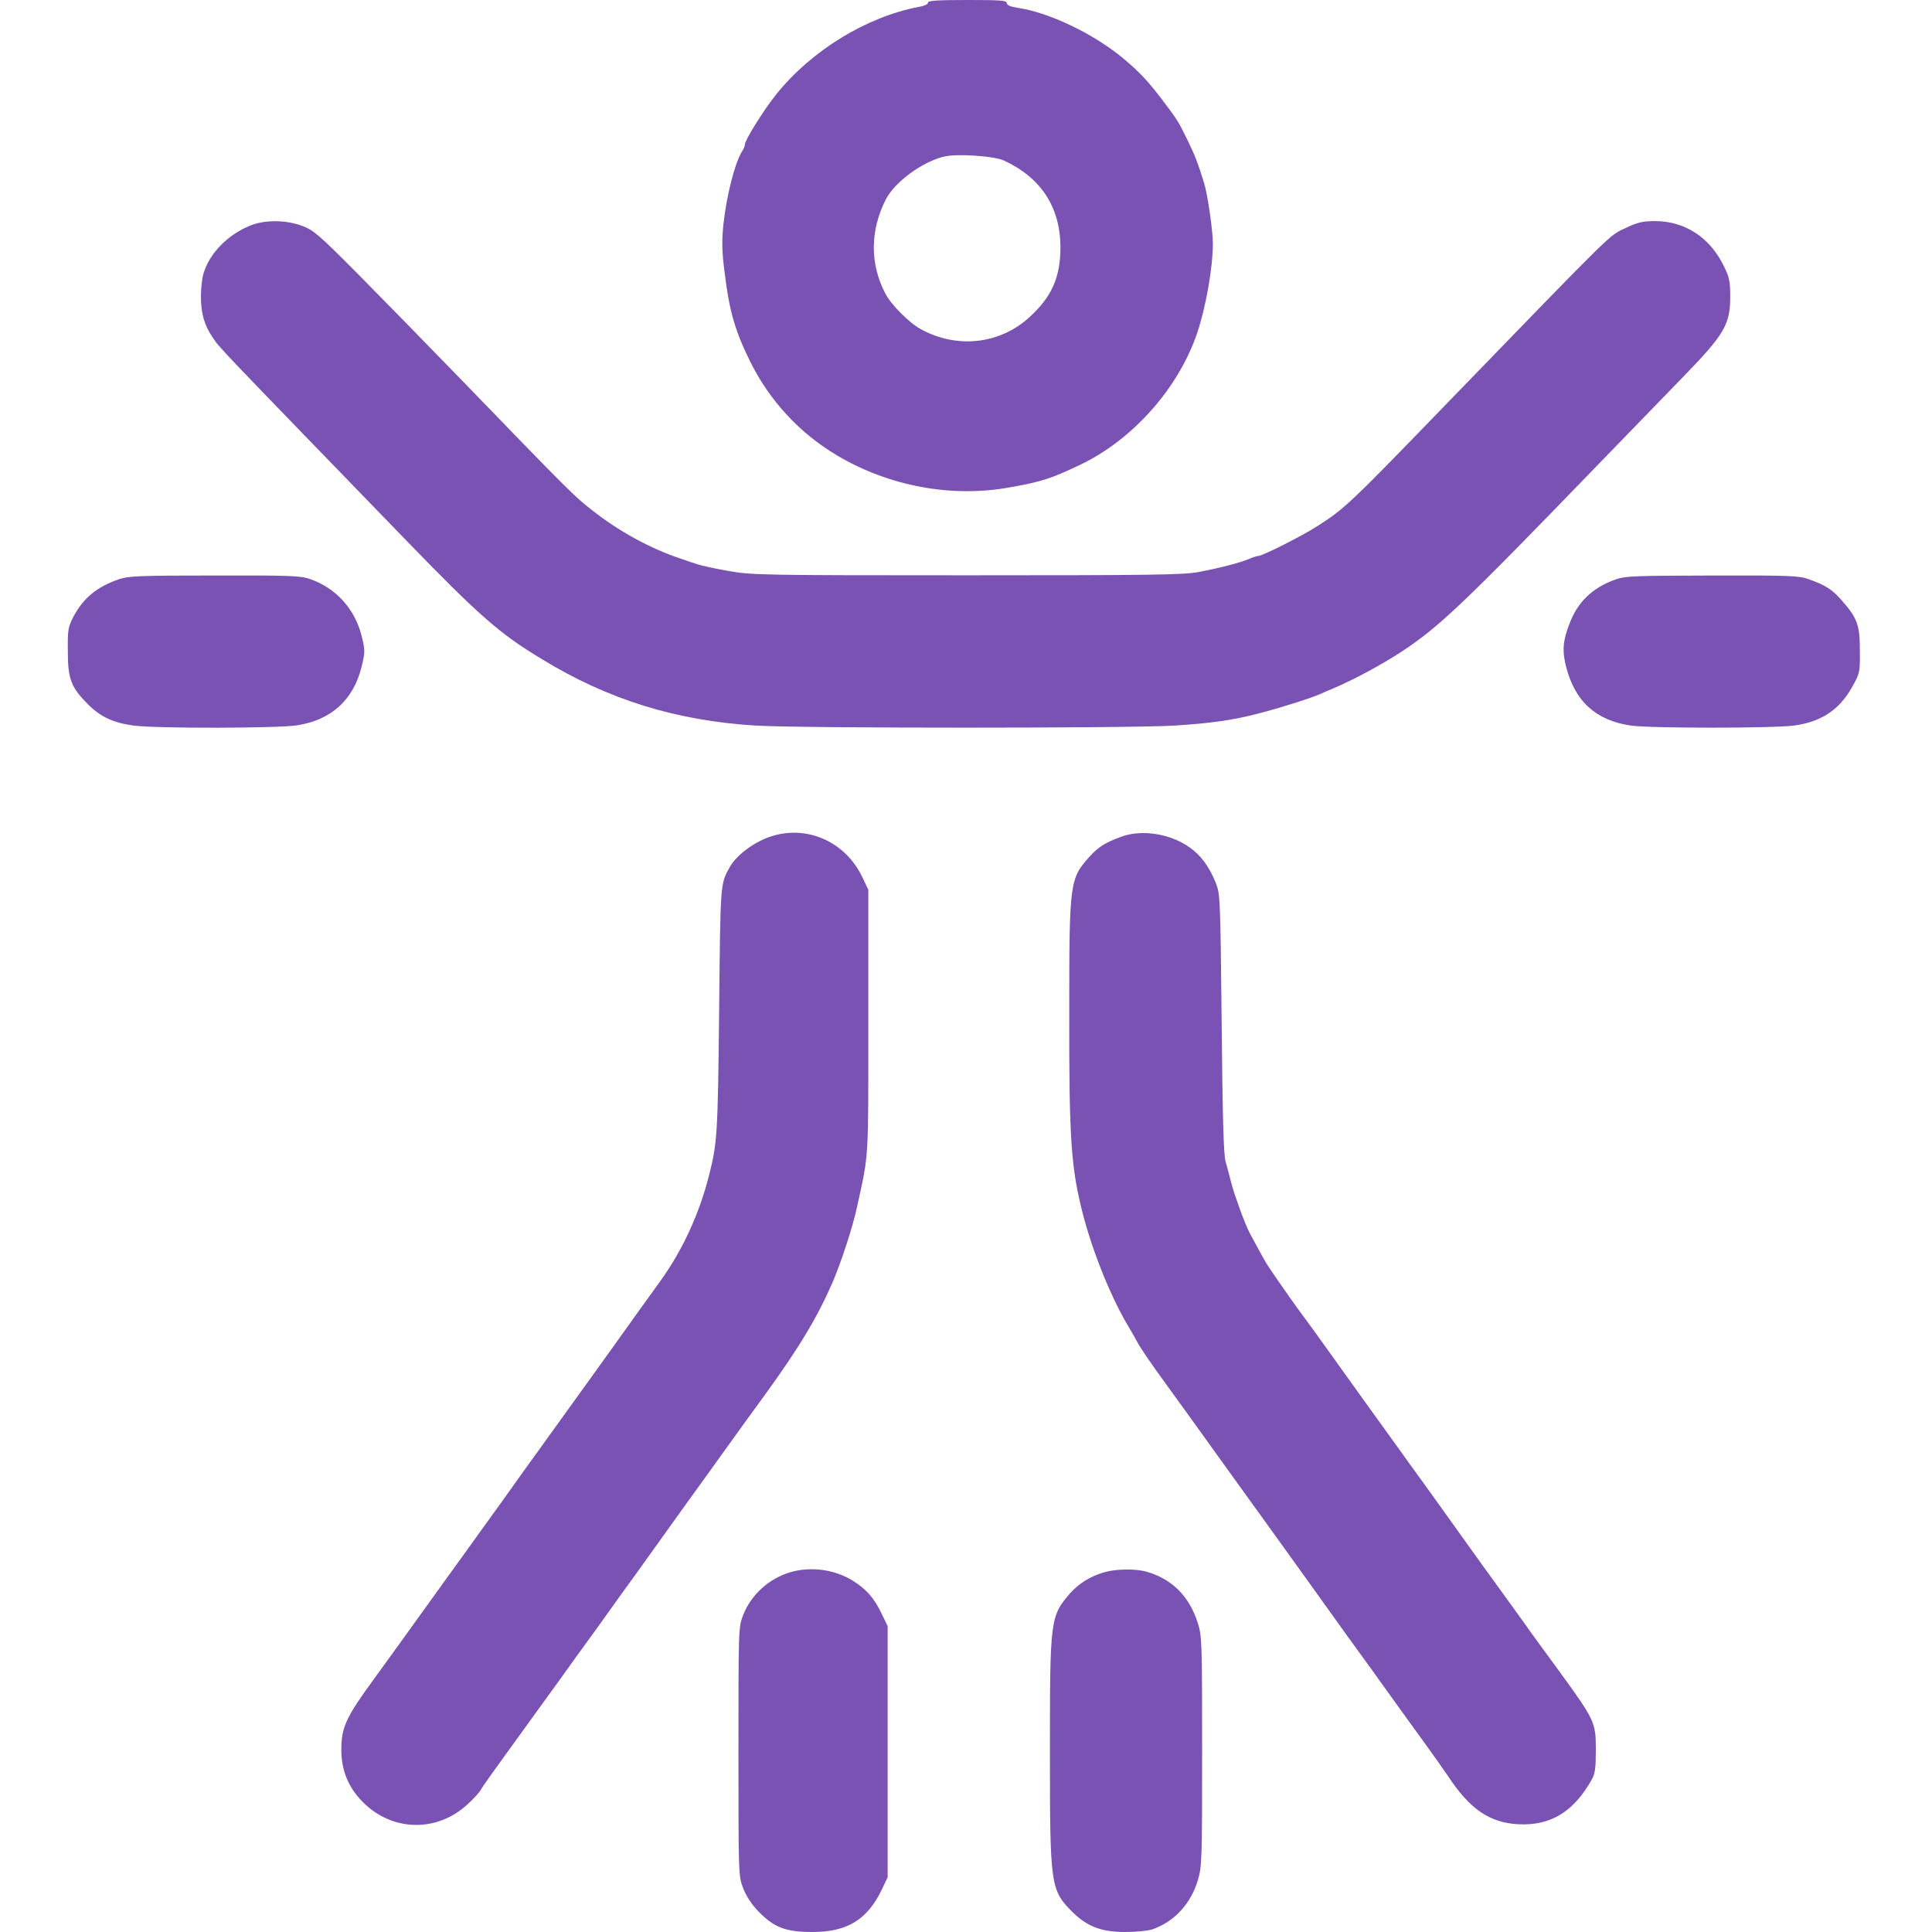 <?xml version="1.0" standalone="no"?>
<!DOCTYPE svg PUBLIC "-//W3C//DTD SVG 20010904//EN"
 "http://www.w3.org/TR/2001/REC-SVG-20010904/DTD/svg10.dtd">
<svg version="1.0" xmlns="http://www.w3.org/2000/svg"
 width="900pt" height="900pt" viewBox="0 0 900 900"
 preserveAspectRatio="xMidYMid meet">
<g transform="translate(0,900) scale(0.1,-0.1)"
fill="#7952b3" stroke="none">
<path d="M4323 8988 c1 -7 -17 -16 -43 -20 -244 -47 -498 -202 -662 -405 -58
-72 -148 -215 -148 -236 0 -7 -6 -21 -13 -32 -33 -51 -73 -208 -87 -340 -8
-78 -7 -127 5 -220 22 -183 48 -274 120 -420 91 -183 230 -333 405 -437 241
-143 533 -197 800 -149 153 27 195 41 330 105 245 116 458 355 546 612 41 120
74 307 74 420 0 61 -25 231 -41 282 -28 91 -44 132 -76 197 -43 88 -46 94
-115 185 -70 92 -106 131 -183 196 -140 117 -349 217 -497 238 -32 5 -48 12
-48 22 0 12 -31 14 -185 14 -138 0 -184 -3 -182 -12z m352 -735 c174 -80 264
-217 265 -404 0 -140 -40 -232 -145 -327 -138 -126 -337 -148 -506 -55 -54 29
-139 115 -165 166 -72 138 -71 293 2 437 41 82 174 179 274 201 61 14 230 2
275 -18z"/>
<path d="M1165 7949 c-105 -43 -189 -129 -217 -223 -7 -23 -12 -70 -12 -106 0
-80 15 -133 54 -191 35 -52 2 -17 900 -944 343 -354 436 -436 635 -556 310
-189 624 -286 995 -309 218 -13 1734 -13 1953 0 168 11 271 25 392 57 91 23
246 72 285 90 19 9 49 21 65 28 86 36 224 110 315 170 174 114 294 229 905
861 149 153 335 346 416 429 182 188 209 235 209 362 0 74 -4 92 -31 146 -65
132 -181 207 -319 207 -58 0 -82 -6 -137 -32 -80 -38 -40 1 -818 -802 -472
-488 -489 -504 -620 -588 -70 -45 -254 -138 -274 -138 -6 0 -25 -6 -43 -14
-43 -18 -132 -41 -236 -61 -71 -13 -222 -15 -1080 -15 -944 0 -1003 1 -1107
20 -60 10 -126 25 -145 31 -19 6 -55 18 -80 27 -139 46 -288 127 -414 227 -83
65 -102 84 -606 605 -162 167 -383 393 -490 501 -176 177 -201 198 -253 217
-76 28 -173 29 -242 1z"/>
<path d="M555 6302 c-103 -35 -167 -88 -213 -175 -25 -48 -27 -61 -26 -162 0
-128 15 -167 94 -246 59 -59 117 -86 213 -99 106 -14 669 -13 760 1 161 25
264 119 302 275 16 66 16 75 0 140 -31 126 -119 224 -239 266 -45 16 -92 18
-446 17 -345 0 -401 -2 -445 -17z"/>
<path d="M7521 6299 c-105 -39 -172 -104 -210 -205 -31 -80 -34 -126 -16 -198
41 -163 139 -252 302 -276 93 -13 658 -13 760 0 126 17 211 73 270 178 37 66
38 69 37 172 0 119 -12 151 -86 235 -43 49 -74 69 -153 97 -44 16 -88 18 -450
17 -372 -1 -404 -2 -454 -20z"/>
<path d="M3581 5100 c-75 -27 -153 -87 -182 -140 -44 -80 -43 -70 -49 -670 -6
-578 -9 -615 -47 -765 -45 -178 -122 -346 -225 -490 -16 -22 -68 -95 -116
-161 -48 -67 -134 -188 -192 -268 -58 -81 -139 -193 -180 -250 -41 -57 -115
-160 -165 -229 -49 -70 -130 -182 -180 -251 -49 -69 -119 -165 -155 -215 -36
-50 -81 -113 -100 -139 -137 -191 -184 -255 -247 -342 -131 -179 -153 -227
-153 -330 0 -104 37 -187 114 -258 137 -125 335 -124 472 1 30 27 59 59 66 73
7 13 57 83 110 156 53 73 132 182 175 242 43 59 113 156 155 215 42 58 90 124
106 146 15 22 61 85 100 140 40 55 113 156 162 225 49 69 120 167 157 219 79
109 114 158 201 279 34 48 102 141 150 207 167 230 250 369 323 537 40 96 92
254 112 348 55 253 52 201 52 860 l0 615 -26 55 c-80 172 -266 252 -438 190z"/>
<path d="M5220 5101 c-73 -27 -104 -47 -143 -90 -94 -104 -96 -117 -96 -726
-1 -595 8 -729 66 -950 47 -177 131 -385 213 -520 16 -27 33 -57 37 -65 11
-23 60 -95 138 -202 62 -85 115 -159 245 -340 19 -26 63 -87 98 -136 152 -210
273 -379 347 -482 44 -62 115 -160 157 -219 42 -58 90 -124 106 -146 108 -151
182 -253 245 -340 40 -55 90 -126 112 -158 102 -155 194 -218 328 -225 150 -8
258 58 342 208 16 29 19 54 19 140 0 128 -3 135 -183 382 -50 68 -119 162
-153 211 -35 48 -77 106 -94 130 -41 56 -147 203 -264 367 -52 73 -130 181
-172 239 -42 58 -86 120 -98 136 -12 17 -56 78 -98 136 -42 59 -117 163 -167
233 -49 69 -117 163 -151 208 -60 83 -140 198 -159 230 -11 19 -63 114 -75
137 -22 43 -69 173 -83 226 -8 33 -21 80 -28 105 -9 33 -14 210 -18 645 -6
588 -7 601 -28 654 -31 75 -68 126 -122 164 -90 64 -225 85 -321 48z"/>
<path d="M3685 1677 c-102 -29 -187 -106 -224 -203 -21 -55 -21 -68 -21 -634
0 -572 0 -579 22 -636 13 -35 40 -76 68 -105 75 -78 129 -99 255 -99 162 0
256 58 323 198 l27 57 0 585 0 585 -27 56 c-34 72 -71 115 -133 154 -83 53
-195 69 -290 42z"/>
<path d="M5145 1676 c-65 -18 -120 -53 -160 -98 -93 -108 -94 -120 -94 -738 0
-626 2 -644 106 -748 68 -67 134 -92 246 -92 51 0 108 6 127 13 101 36 177
118 210 228 19 63 20 94 20 601 0 505 -1 539 -20 597 -40 127 -124 209 -245
241 -51 13 -139 11 -190 -4z"/>
</g>
</svg>
